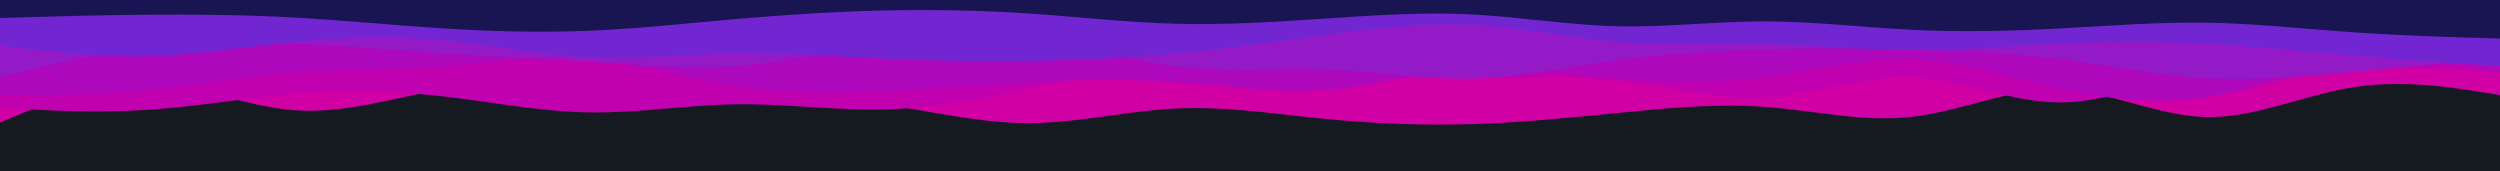 <svg id="visual" viewBox="0 0 2920 200" width="2920" height="200" xmlns="http://www.w3.org/2000/svg" xmlns:xlink="http://www.w3.org/1999/xlink" version="1.1"><rect x="0" y="0" width="2920" height="200" fill="#151a20"></rect><path d="M0 143L28.7 131.2C57.3 119.3 114.7 95.7 172 97C229.3 98.3 286.7 124.7 343.8 128.8C401 133 458 115 515.2 104.5C572.3 94 629.7 91 687 93C744.3 95 801.7 102 859 106.7C916.3 111.3 973.7 113.7 1030.8 121.8C1088 130 1145 144 1202.2 143.8C1259.3 143.7 1316.7 129.3 1374 126.7C1431.3 124 1488.7 133 1546 138.7C1603.3 144.3 1660.7 146.7 1717.8 145C1775 143.3 1832 137.7 1889.2 132C1946.3 126.3 2003.7 120.7 2061 124.8C2118.3 129 2175.7 143 2233 136.5C2290.3 130 2347.7 103 2404.8 104.3C2462 105.7 2519 135.3 2576.2 136.7C2633.3 138 2690.7 111 2748 102C2805.3 93 2862.7 102 2891.3 106.5L2920 111L2920 0L2891.3 0C2862.7 0 2805.3 0 2748 0C2690.7 0 2633.3 0 2576.2 0C2519 0 2462 0 2404.8 0C2347.7 0 2290.3 0 2233 0C2175.7 0 2118.3 0 2061 0C2003.7 0 1946.3 0 1889.2 0C1832 0 1775 0 1717.8 0C1660.7 0 1603.3 0 1546 0C1488.7 0 1431.3 0 1374 0C1316.7 0 1259.3 0 1202.2 0C1145 0 1088 0 1030.8 0C973.7 0 916.3 0 859 0C801.7 0 744.3 0 687 0C629.7 0 572.3 0 515.2 0C458 0 401 0 343.8 0C286.7 0 229.3 0 172 0C114.7 0 57.3 0 28.7 0L0 0Z" fill="#d100a4"></path><path d="M0 126L28.7 127.5C57.3 129 114.7 132 172 128.3C229.3 124.7 286.7 114.3 343.8 109.7C401 105 458 106 515.2 112.3C572.3 118.7 629.7 130.3 687 131.3C744.3 132.3 801.7 122.7 859 121.8C916.3 121 973.7 129 1030.8 127.8C1088 126.7 1145 116.3 1202.2 103.5C1259.3 90.7 1316.7 75.3 1374 67.7C1431.3 60 1488.7 60 1546 66.3C1603.3 72.7 1660.7 85.3 1717.8 89.2C1775 93 1832 88 1889.2 94C1946.3 100 2003.7 117 2061 114.2C2118.3 111.3 2175.7 88.7 2233 90.7C2290.3 92.7 2347.7 119.3 2404.8 119.7C2462 120 2519 94 2576.2 82.3C2633.3 70.7 2690.7 73.3 2748 76C2805.3 78.7 2862.7 81.3 2891.3 82.7L2920 84L2920 0L2891.3 0C2862.7 0 2805.3 0 2748 0C2690.7 0 2633.3 0 2576.2 0C2519 0 2462 0 2404.8 0C2347.7 0 2290.3 0 2233 0C2175.7 0 2118.3 0 2061 0C2003.7 0 1946.3 0 1889.2 0C1832 0 1775 0 1717.8 0C1660.7 0 1603.3 0 1546 0C1488.7 0 1431.3 0 1374 0C1316.7 0 1259.3 0 1202.2 0C1145 0 1088 0 1030.8 0C973.7 0 916.3 0 859 0C801.7 0 744.3 0 687 0C629.7 0 572.3 0 515.2 0C458 0 401 0 343.8 0C286.7 0 229.3 0 172 0C114.7 0 57.3 0 28.7 0L0 0Z" fill="#c100af"></path><path d="M0 112L28.7 111.7C57.3 111.3 114.7 110.7 172 105.2C229.3 99.7 286.7 89.3 343.8 84.8C401 80.3 458 81.7 515.2 77.7C572.3 73.7 629.7 64.3 687 68.8C744.3 73.3 801.7 91.7 859 100.7C916.3 109.7 973.7 109.3 1030.8 106.7C1088 104 1145 99 1202.2 96C1259.3 93 1316.7 92 1374 96C1431.3 100 1488.7 109 1546 105C1603.3 101 1660.7 84 1717.8 80.5C1775 77 1832 87 1889.2 92.2C1946.3 97.3 2003.7 97.7 2061 90.2C2118.3 82.7 2175.7 67.3 2233 69.3C2290.3 71.3 2347.7 90.7 2404.8 103.3C2462 116 2519 122 2576.2 113.5C2633.3 105 2690.7 82 2748 74.7C2805.3 67.3 2862.7 75.7 2891.3 79.8L2920 84L2920 0L2891.3 0C2862.7 0 2805.3 0 2748 0C2690.7 0 2633.3 0 2576.2 0C2519 0 2462 0 2404.8 0C2347.7 0 2290.3 0 2233 0C2175.7 0 2118.3 0 2061 0C2003.7 0 1946.3 0 1889.2 0C1832 0 1775 0 1717.8 0C1660.7 0 1603.3 0 1546 0C1488.7 0 1431.3 0 1374 0C1316.7 0 1259.3 0 1202.2 0C1145 0 1088 0 1030.8 0C973.7 0 916.3 0 859 0C801.7 0 744.3 0 687 0C629.7 0 572.3 0 515.2 0C458 0 401 0 343.8 0C286.7 0 229.3 0 172 0C114.7 0 57.3 0 28.7 0L0 0Z" fill="#ad08bb"></path><path d="M0 90L28.7 83C57.3 76 114.7 62 172 55C229.3 48 286.7 48 343.8 50.7C401 53.3 458 58.7 515.2 62.3C572.3 66 629.7 68 687 71.8C744.3 75.7 801.7 81.3 859 77.3C916.3 73.3 973.7 59.7 1030.8 50.5C1088 41.3 1145 36.7 1202.2 44C1259.3 51.3 1316.7 70.7 1374 77.5C1431.3 84.3 1488.7 78.7 1546 80.8C1603.3 83 1660.7 93 1717.8 91.8C1775 90.7 1832 78.3 1889.2 70.5C1946.3 62.7 2003.7 59.3 2061 57.8C2118.3 56.3 2175.7 56.7 2233 58C2290.3 59.3 2347.7 61.7 2404.8 68.8C2462 76 2519 88 2576.2 91.3C2633.3 94.7 2690.7 89.3 2748 84C2805.3 78.7 2862.7 73.3 2891.3 70.7L2920 68L2920 0L2891.3 0C2862.7 0 2805.3 0 2748 0C2690.7 0 2633.3 0 2576.2 0C2519 0 2462 0 2404.8 0C2347.7 0 2290.3 0 2233 0C2175.7 0 2118.3 0 2061 0C2003.7 0 1946.3 0 1889.2 0C1832 0 1775 0 1717.8 0C1660.7 0 1603.3 0 1546 0C1488.7 0 1431.3 0 1374 0C1316.7 0 1259.3 0 1202.2 0C1145 0 1088 0 1030.8 0C973.7 0 916.3 0 859 0C801.7 0 744.3 0 687 0C629.7 0 572.3 0 515.2 0C458 0 401 0 343.8 0C286.7 0 229.3 0 172 0C114.7 0 57.3 0 28.7 0L0 0Z" fill="#9419c7"></path><path d="M0 53L28.7 56.5C57.3 60 114.7 67 172 65.7C229.3 64.3 286.7 54.7 343.8 49C401 43.3 458 41.7 515.2 46.8C572.3 52 629.7 64 687 66.8C744.3 69.7 801.7 63.3 859 62.3C916.3 61.3 973.7 65.7 1030.8 68.3C1088 71 1145 72 1202.2 71.2C1259.3 70.3 1316.7 67.7 1374 62.3C1431.3 57 1488.7 49 1546 41.3C1603.3 33.7 1660.7 26.3 1717.8 29C1775 31.7 1832 44.3 1889.2 49C1946.3 53.7 2003.7 50.3 2061 51.5C2118.3 52.7 2175.7 58.3 2233 58.5C2290.3 58.7 2347.7 53.3 2404.8 50.7C2462 48 2519 48 2576.2 51C2633.3 54 2690.7 60 2748 64.8C2805.3 69.7 2862.7 73.3 2891.3 75.2L2920 77L2920 0L2891.3 0C2862.7 0 2805.3 0 2748 0C2690.7 0 2633.3 0 2576.2 0C2519 0 2462 0 2404.8 0C2347.7 0 2290.3 0 2233 0C2175.7 0 2118.3 0 2061 0C2003.7 0 1946.3 0 1889.2 0C1832 0 1775 0 1717.8 0C1660.7 0 1603.3 0 1546 0C1488.7 0 1431.3 0 1374 0C1316.7 0 1259.3 0 1202.2 0C1145 0 1088 0 1030.8 0C973.7 0 916.3 0 859 0C801.7 0 744.3 0 687 0C629.7 0 572.3 0 515.2 0C458 0 401 0 343.8 0C286.7 0 229.3 0 172 0C114.7 0 57.3 0 28.7 0L0 0Z" fill="#7226d2"></path><path d="M0 21L28.7 20.2C57.3 19.3 114.7 17.7 172 17.2C229.3 16.7 286.7 17.3 343.8 20.5C401 23.7 458 29.3 515.2 33C572.3 36.7 629.7 38.3 687 36C744.3 33.7 801.7 27.3 859 22.3C916.3 17.3 973.7 13.7 1030.8 12.3C1088 11 1145 12 1202.2 15.8C1259.3 19.7 1316.7 26.3 1374 27.8C1431.3 29.3 1488.7 25.7 1546 21.8C1603.3 18 1660.7 14 1717.8 16.8C1775 19.7 1832 29.3 1889.2 30.7C1946.3 32 2003.7 25 2061 25C2118.3 25 2175.7 32 2233 34.8C2290.3 37.7 2347.7 36.3 2404.8 33.3C2462 30.3 2519 25.7 2576.2 26.5C2633.3 27.3 2690.7 33.7 2748 37.7C2805.3 41.7 2862.7 43.3 2891.3 44.2L2920 45L2920 0L2891.3 0C2862.7 0 2805.3 0 2748 0C2690.7 0 2633.3 0 2576.2 0C2519 0 2462 0 2404.8 0C2347.7 0 2290.3 0 2233 0C2175.7 0 2118.3 0 2061 0C2003.7 0 1946.3 0 1889.2 0C1832 0 1775 0 1717.8 0C1660.7 0 1603.3 0 1546 0C1488.7 0 1431.3 0 1374 0C1316.7 0 1259.3 0 1202.2 0C1145 0 1088 0 1030.8 0C973.7 0 916.3 0 859 0C801.7 0 744.3 0 687 0C629.7 0 572.3 0 515.2 0C458 0 401 0 343.8 0C286.7 0 229.3 0 172 0C114.7 0 57.3 0 28.7 0L0 0Z" fill="#191552"></path></svg>